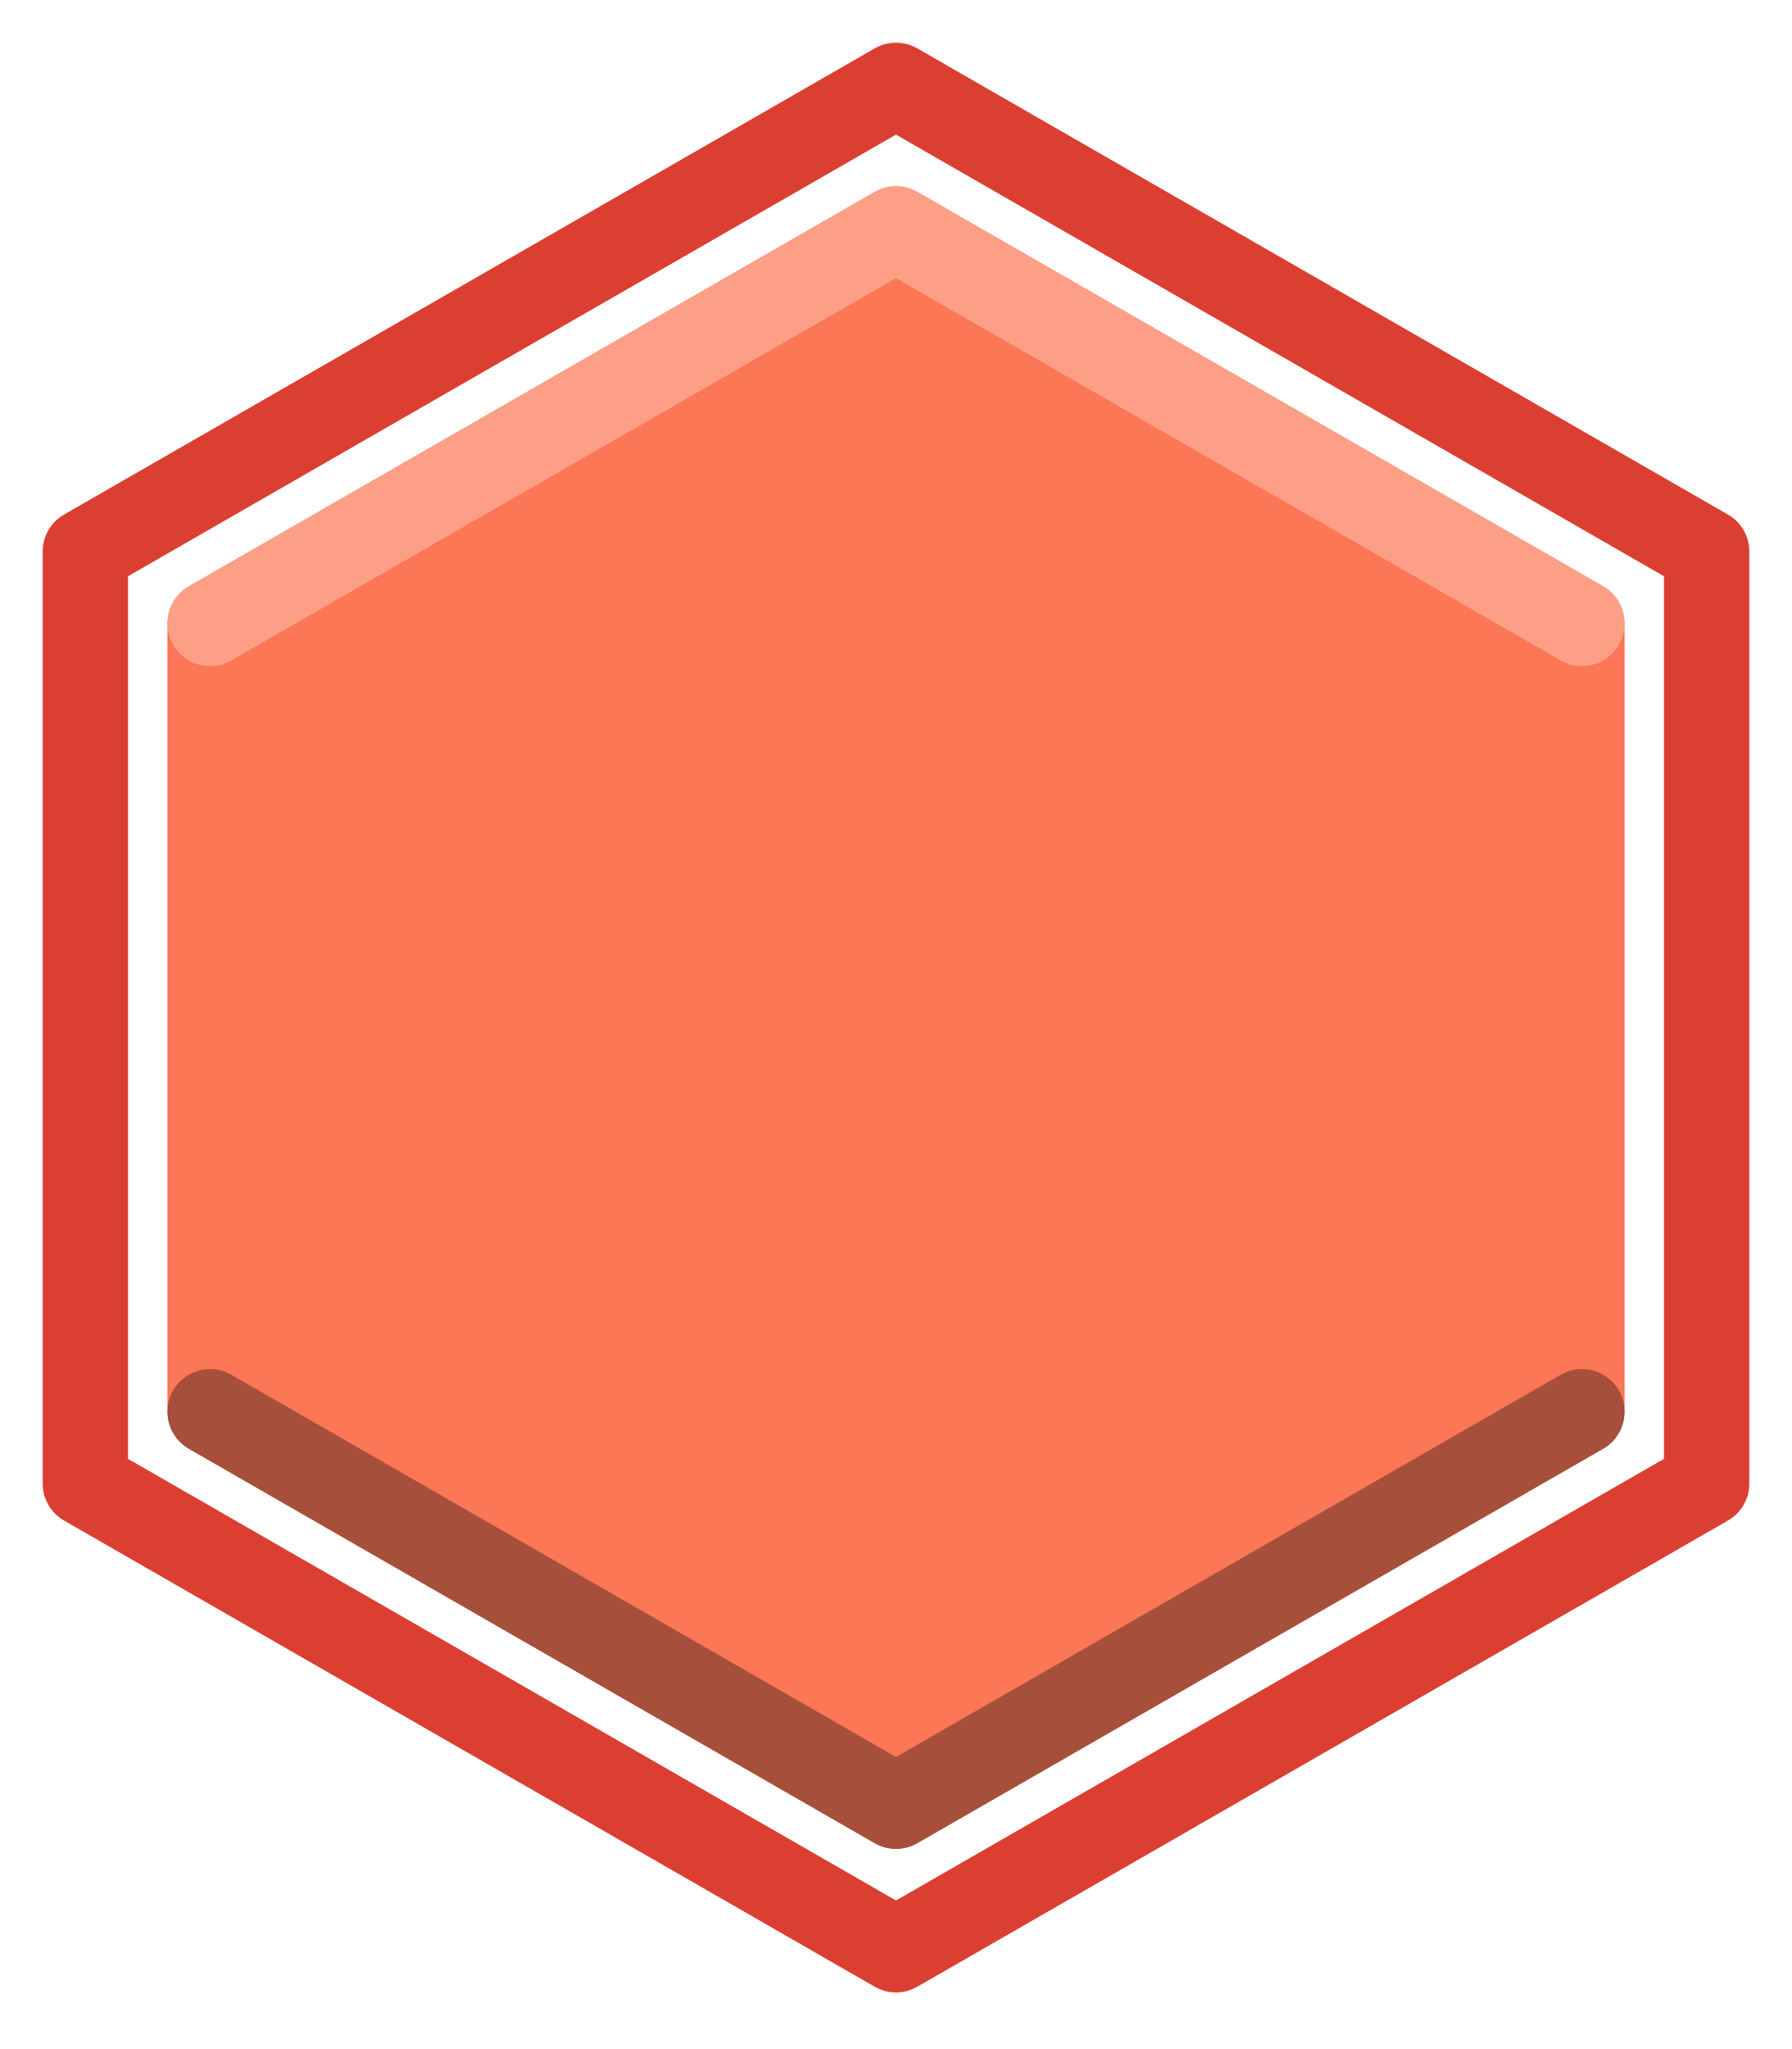 <svg width="21" height="24" viewBox="0 0 21 24" fill="none" xmlns="http://www.w3.org/2000/svg">
<path d="M1 6.46V17.376L10.5 22.836L20 17.376V6.46L10.5 1L1 6.46Z" stroke="#DB3F32" stroke-miterlimit="10" stroke-linecap="round" stroke-linejoin="round"/>
<path d="M2.462 7.301V16.535L10.5 21.155L18.538 16.535V7.301L10.5 2.681L2.462 7.301Z" fill="#FC7756" stroke="#FC7756" stroke-miterlimit="10" stroke-linecap="round" stroke-linejoin="round"/>
<path d="M18.538 7.301L10.5 2.681L2.462 7.301" stroke="#FD9F87" stroke-miterlimit="10" stroke-linecap="round" stroke-linejoin="round"/>
<path d="M18.538 16.535L10.5 21.155L2.462 16.535" stroke="#A6503C" stroke-miterlimit="10" stroke-linecap="round" stroke-linejoin="round"/>
</svg>
